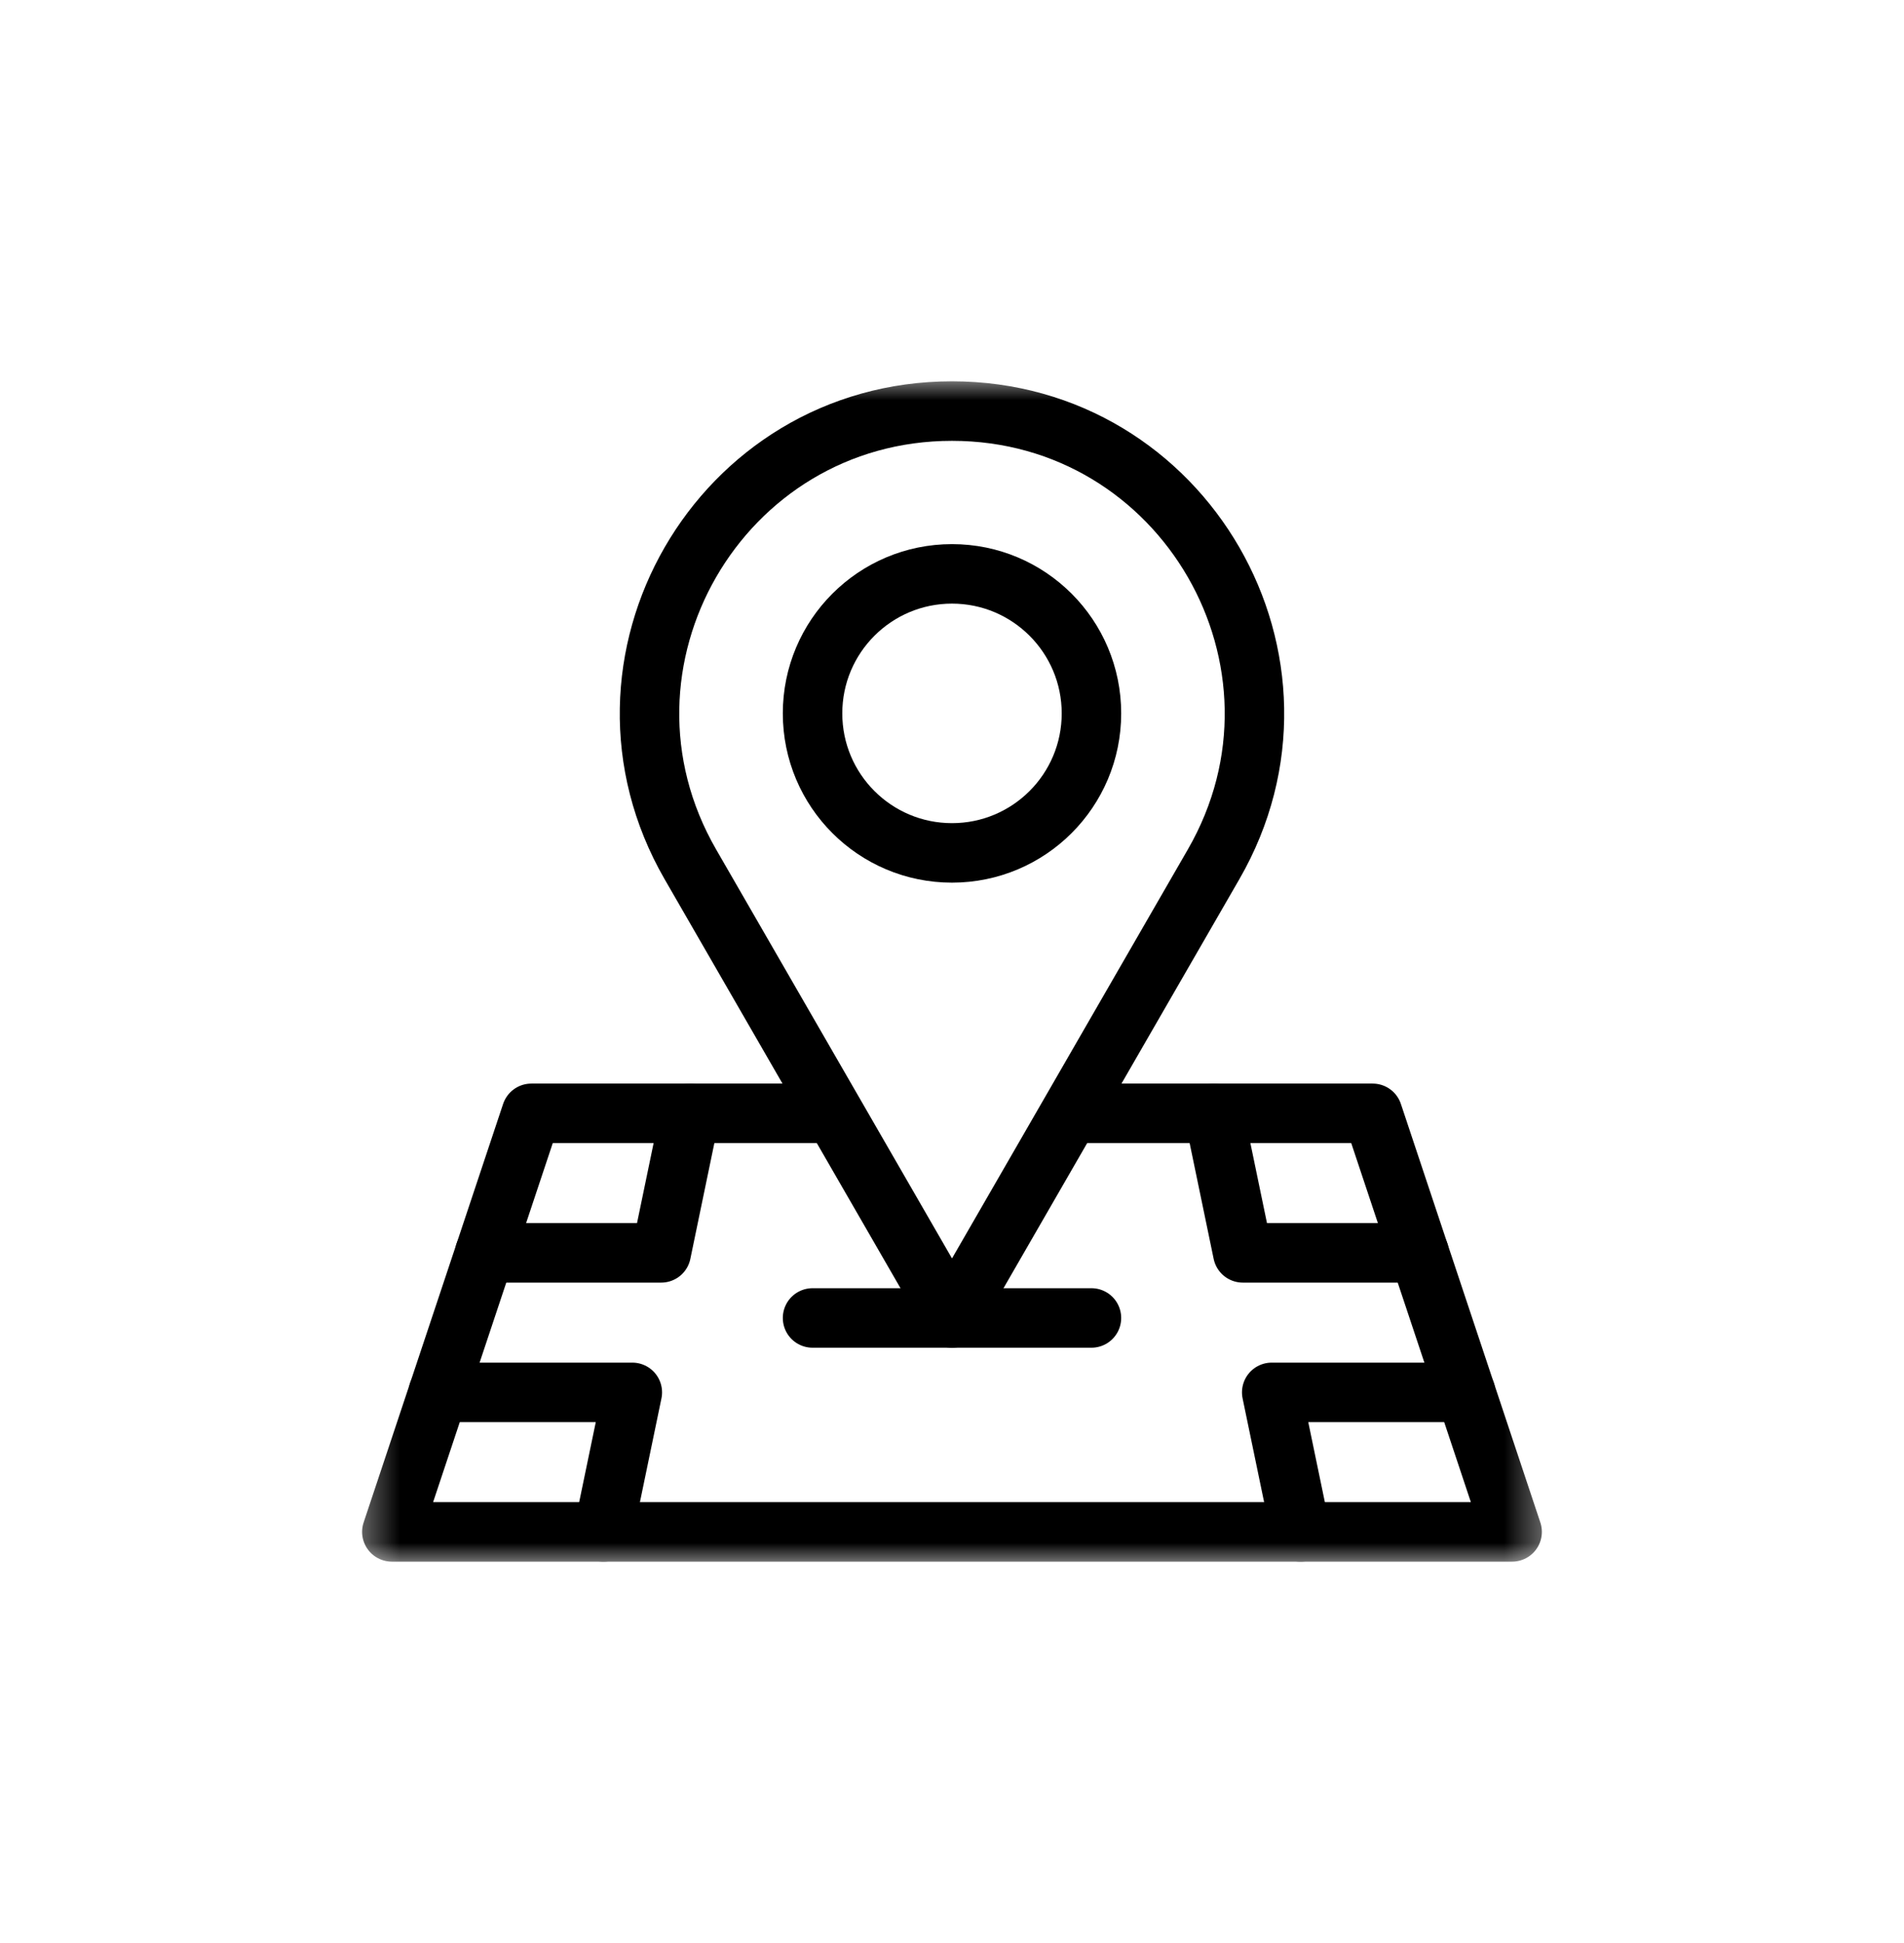 <svg width="50" height="51" viewBox="0 0 50 51" fill="none" xmlns="http://www.w3.org/2000/svg">
<mask id="mask0_502_15975" style="mask-type:luminance" maskUnits="userSpaceOnUse" x="9" y="9" width="32" height="33">
<path d="M9.375 9.875H40.625V41.125H9.375V9.875Z" fill="white"/>
</mask>
<g mask="url(#mask0_502_15975)">
<path d="M25 10.79C31.104 10.79 34.92 17.398 31.87 22.686L25 34.594L18.129 22.686C15.079 17.398 18.895 10.79 25 10.79Z" stroke="black" stroke-width="1.562" stroke-miterlimit="10" stroke-linecap="round" stroke-linejoin="round"/>
<path d="M21.831 29.223H13.953L10.29 40.209H39.709L36.047 29.223H28.169" stroke="black" stroke-width="1.562" stroke-miterlimit="10" stroke-linecap="round" stroke-linejoin="round"/>
<path d="M38.489 36.547H33.396L34.156 40.209" stroke="black" stroke-width="1.562" stroke-miterlimit="10" stroke-linecap="round" stroke-linejoin="round"/>
<path d="M11.511 36.547H16.605L15.845 40.209" stroke="black" stroke-width="1.562" stroke-miterlimit="10" stroke-linecap="round" stroke-linejoin="round"/>
<path d="M12.732 32.885H17.364L18.124 29.223" stroke="black" stroke-width="1.562" stroke-miterlimit="10" stroke-linecap="round" stroke-linejoin="round"/>
<path d="M31.876 29.223L32.636 32.885H37.268" stroke="black" stroke-width="1.562" stroke-miterlimit="10" stroke-linecap="round" stroke-linejoin="round"/>
<path d="M21.338 34.594H28.662" stroke="black" stroke-width="1.562" stroke-miterlimit="10" stroke-linecap="round" stroke-linejoin="round"/>
<path d="M21.338 18.725C21.338 16.703 22.977 15.063 25 15.063C27.023 15.063 28.662 16.703 28.662 18.725C28.662 20.748 27.023 22.387 25 22.387C22.977 22.387 21.338 20.748 21.338 18.725Z" stroke="black" stroke-width="1.562" stroke-miterlimit="10" stroke-linecap="round" stroke-linejoin="round"/>
</g>
</svg>
